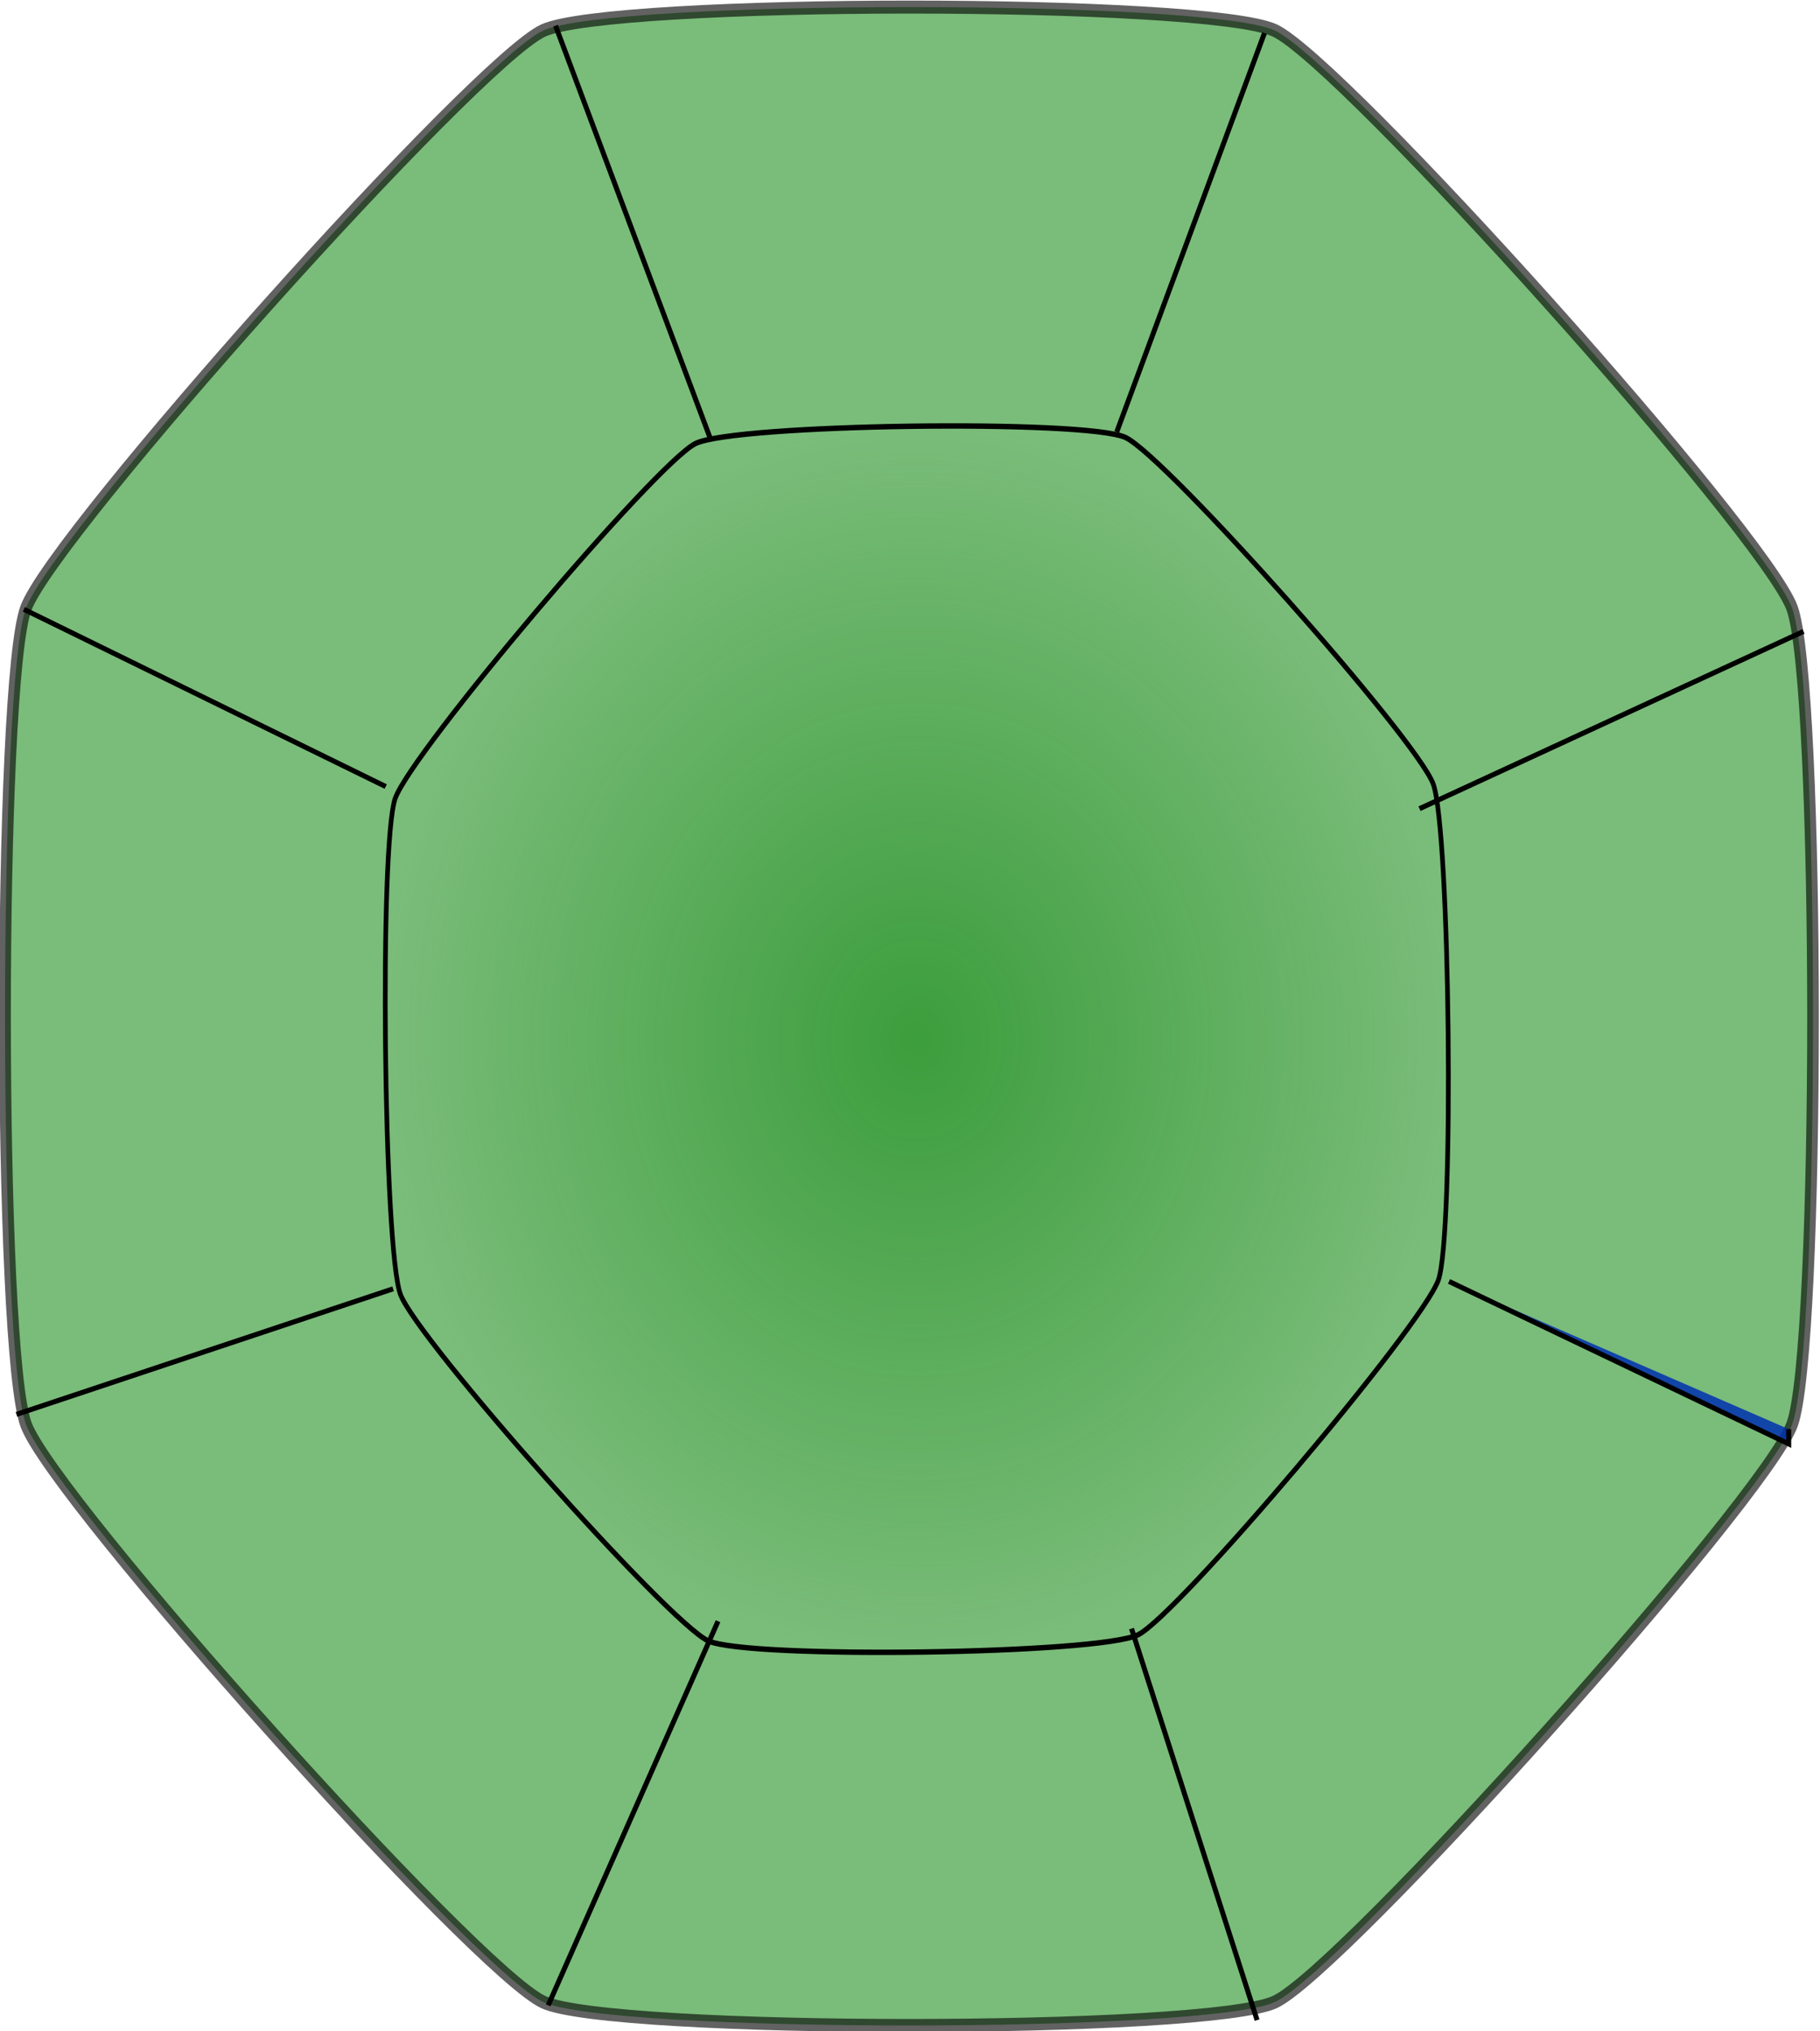 <?xml version="1.0" encoding="UTF-8" standalone="no"?>
<!-- Created with Inkscape (http://www.inkscape.org/) -->

<svg
   width="44.581mm"
   height="49.735mm"
   viewBox="0 0 44.581 49.735"
   version="1.1"
   id="svg1"
   inkscape:version="1.3 (0e150ed6c4, 2023-07-21)"
   sodipodi:docname="attack.svg"
   xmlns:inkscape="http://www.inkscape.org/namespaces/inkscape"
   xmlns:sodipodi="http://sodipodi.sourceforge.net/DTD/sodipodi-0.dtd"
   xmlns:xlink="http://www.w3.org/1999/xlink"
   xmlns="http://www.w3.org/2000/svg"
   xmlns:svg="http://www.w3.org/2000/svg">
  <sodipodi:namedview
     id="namedview1"
     pagecolor="#ffffff"
     bordercolor="#000000"
     borderopacity="0.25"
     inkscape:showpageshadow="2"
     inkscape:pageopacity="0.0"
     inkscape:pagecheckerboard="0"
     inkscape:deskcolor="#d1d1d1"
     inkscape:document-units="mm"
     inkscape:zoom="1.4627806"
     inkscape:cx="133.30776"
     inkscape:cy="132.96594"
     inkscape:window-width="1920"
     inkscape:window-height="1017"
     inkscape:window-x="-8"
     inkscape:window-y="-8"
     inkscape:window-maximized="1"
     inkscape:current-layer="layer1"
     showguides="true">
    <sodipodi:guide
       position="5.288,352.08"
       orientation="0,-1"
       id="guide16"
       inkscape:locked="false" />
    <sodipodi:guide
       position="35.133,352.08"
       orientation="0,-1"
       id="guide17"
       inkscape:locked="false" />
  </sodipodi:namedview>
  <defs
     id="defs1">
    <linearGradient
       id="linearGradient6"
       inkscape:collect="always">
      <stop
         style="stop-color:#008000;stop-opacity:0.712;"
         offset="0"
         id="stop6" />
      <stop
         style="stop-color:#008000;stop-opacity:0;"
         offset="1"
         id="stop7" />
    </linearGradient>
    <radialGradient
       inkscape:collect="always"
       xlink:href="#linearGradient6"
       id="radialGradient7"
       cx="93.694"
       cy="180.153"
       fx="93.694"
       fy="180.153"
       r="13.092"
       gradientUnits="userSpaceOnUse" />
  </defs>
  <g
     inkscape:label="Слой 1"
     inkscape:groupmode="layer"
     id="layer1"
     transform="translate(-69.776,-156.371)">
    <path
       sodipodi:type="star"
       style="opacity:0.614;fill:#008000;fill-opacity:0.849;stroke:#000000;stroke-width:0.288;stroke-dasharray:none;stroke-opacity:1;paint-order:fill markers stroke"
       id="path5"
       inkscape:flatsided="true"
       sodipodi:sides="8"
       sodipodi:cx="128.0609"
       sodipodi:cy="80.30938"
       sodipodi:r1="23.62439"
       sodipodi:r2="18.870691"
       sodipodi:arg1="1.1779514"
       sodipodi:arg2="1.5706505"
       inkscape:rounded="0.1"
       inkscape:randomized="0"
       d="m 137.105,102.134 c -1.67,0.692 -16.411,0.694 -18.081,0.003 -1.671,-0.692 -12.095,-11.113 -12.787,-12.784 -0.692,-1.67 -0.694,-16.411 -0.003,-18.081 0.692,-1.671 11.113,-12.095 12.784,-12.787 1.67,-0.692 16.411,-0.694 18.081,-0.003 1.671,0.692 12.095,11.113 12.787,12.784 0.692,1.67 0.694,16.411 0.003,18.081 -0.692,1.671 -11.113,12.095 -12.784,12.787 z"
       inkscape:transform-center-x="1.0385952e-06"
       transform="matrix(0.991,0,0,1.106,-34.866,92.435)"
       inkscape:transform-center-y="-2.0325607e-06" />
    <path
       sodipodi:type="star"
       style="opacity:1;fill:url(#radialGradient7);fill-opacity:0.712;stroke:#000000;stroke-width:0.115;stroke-dasharray:none;stroke-opacity:1;paint-order:fill markers stroke"
       id="path7"
       inkscape:flatsided="true"
       sodipodi:sides="8"
       sodipodi:cx="93.694275"
       sodipodi:cy="180.15347"
       sodipodi:r1="13.77518"
       sodipodi:r2="12.726607"
       sodipodi:arg1="1.1659045"
       sodipodi:arg2="1.5586036"
       inkscape:rounded="0.1"
       inkscape:randomized="0"
       d="m 99.121,192.815 c -0.969,0.415 -9.563,0.52 -10.542,0.129 -0.979,-0.392 -7.13,-6.395 -7.545,-7.364 -0.415,-0.969 -0.52,-9.563 -0.129,-10.542 0.392,-0.979 6.395,-7.13 7.364,-7.545 0.969,-0.415 9.563,-0.52 10.542,-0.129 0.979,0.392 7.13,6.395 7.545,7.364 0.415,0.969 0.52,9.563 0.129,10.542 -0.392,0.979 -6.395,7.13 -7.364,7.545 z"
       transform="matrix(0.999,0,0,1.152,-1.368,-25.72)"
       inkscape:transform-center-y="-1.1351632e-05" />
    <path
       style="opacity:1;fill:#0131b0;fill-opacity:0.849;stroke:#000000;stroke-width:0.123;stroke-dasharray:none;stroke-opacity:1;paint-order:fill markers stroke"
       d="m 104.547,176.174 c 9.406,-4.341 9.406,-4.341 9.406,-4.341"
       id="path9" />
    <path
       style="opacity:1;fill:#0131b0;fill-opacity:0.849;stroke:#000000;stroke-width:0.123;stroke-dasharray:none;stroke-opacity:1;paint-order:fill markers stroke"
       d="m 105.27,187.75 c 8.32,3.979 8.32,3.979 8.32,3.979 v -0.362"
       id="path10" />
    <path
       style="opacity:1;fill:#0131b0;fill-opacity:0.849;stroke:#000000;stroke-width:0.123;stroke-dasharray:none;stroke-opacity:1;paint-order:fill markers stroke"
       d="M 97.493,196.252 C 100.568,205.838 100.568,205.838 100.568,205.838"
       id="path11" />
    <path
       style="opacity:1;fill:#0131b0;fill-opacity:0.849;stroke:#000000;stroke-width:0.123;stroke-dasharray:none;stroke-opacity:1;paint-order:fill markers stroke"
       d="m 87.364,196.071 c -4.16,9.406 -4.16,9.406 -4.16,9.406"
       id="path12" />
    <path
       style="opacity:1;fill:#0131b0;fill-opacity:0.849;stroke:#000000;stroke-width:0.123;stroke-dasharray:none;stroke-opacity:1;paint-order:fill markers stroke"
       d="M 87.183,167.13 C 83.384,157.001 83.384,157.001 83.384,157.001"
       id="path13" />
    <path
       style="opacity:1;fill:#0131b0;fill-opacity:0.849;stroke:#000000;stroke-width:0.123;stroke-dasharray:none;stroke-opacity:1;paint-order:fill markers stroke"
       d="m 79.224,175.632 c -8.863,-4.341 -8.863,-4.341 -8.863,-4.341"
       id="path14" />
    <path
       style="opacity:1;fill:#0131b0;fill-opacity:0.849;stroke:#000000;stroke-width:0.123;stroke-dasharray:none;stroke-opacity:1;paint-order:fill markers stroke"
       d="m 79.405,187.931 c -9.225,3.075 -9.225,3.075 -9.225,3.075"
       id="path15" />
    <path
       style="opacity:1;fill:#0131b0;fill-opacity:0.849;stroke:#000000;stroke-width:0.123;stroke-dasharray:none;stroke-opacity:1;paint-order:fill markers stroke"
       d="m 97.131,166.949 c 3.618,-9.767 3.618,-9.767 3.618,-9.767"
       id="path16" />
  </g>
  <g
     inkscape:groupmode="layer"
     id="layer2"
     inkscape:label="Слой 2"
     transform="translate(-69.776,-156.371)" />
</svg>
